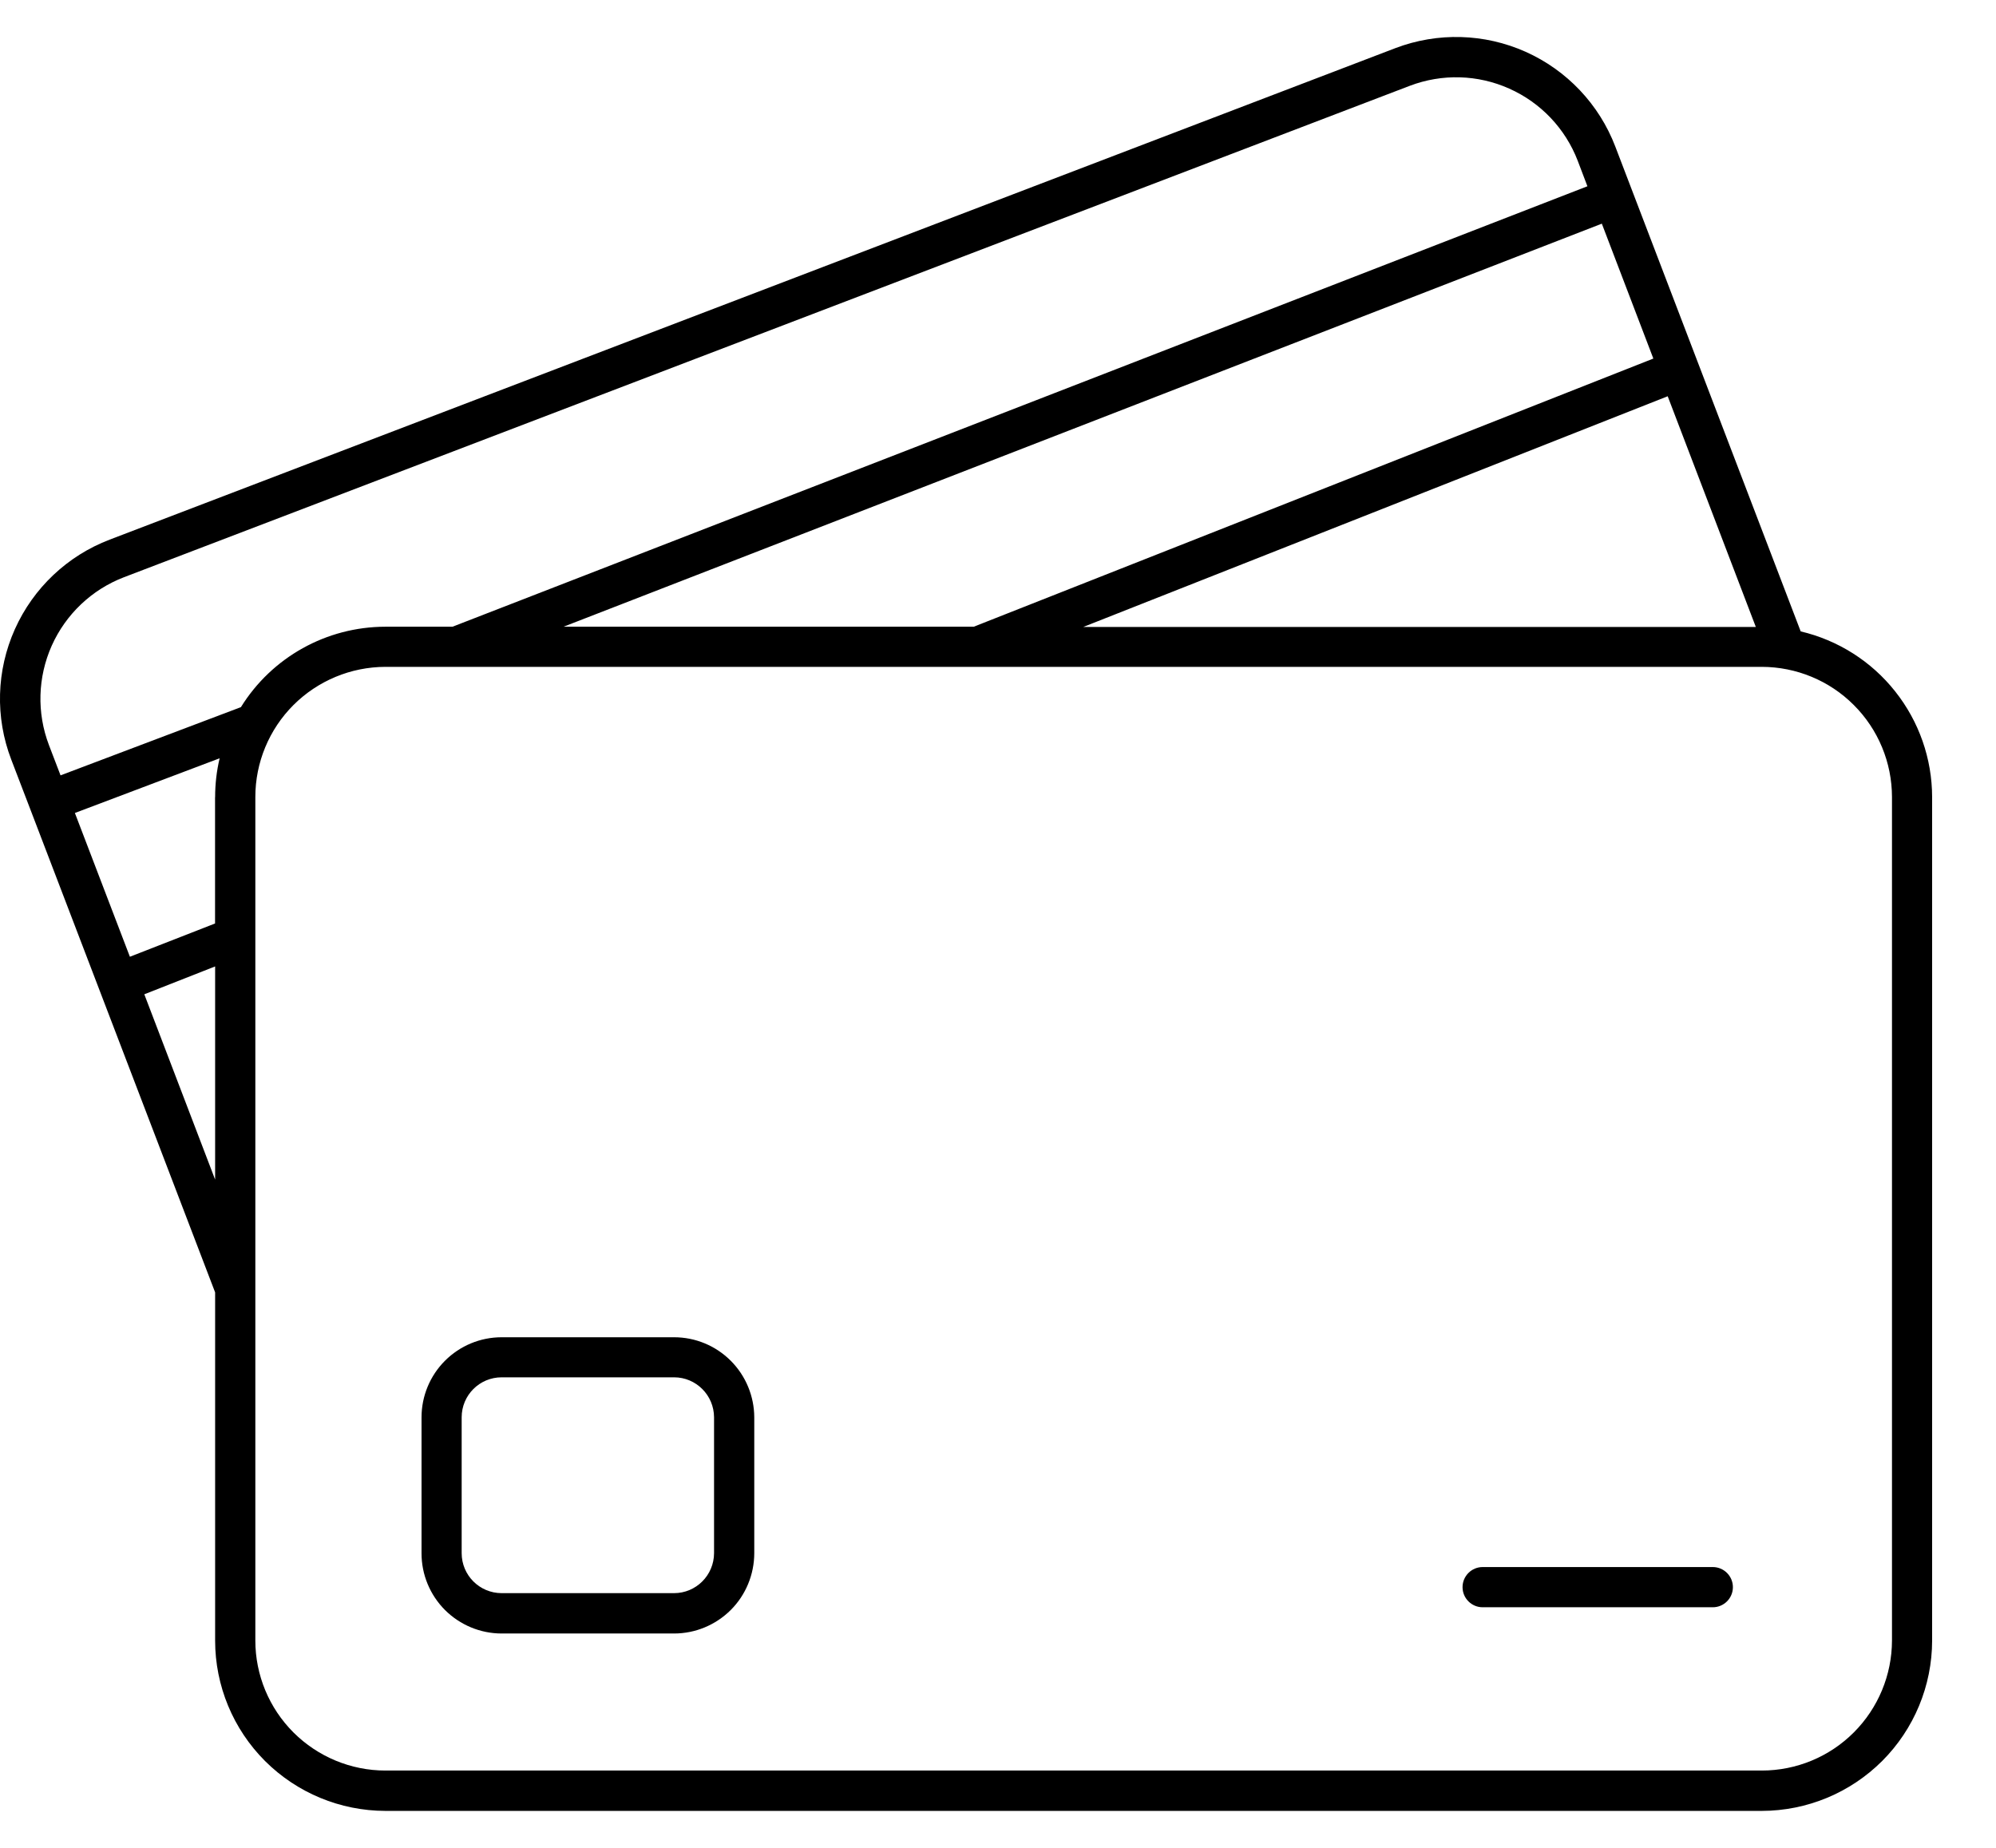 <svg width="27" height="25" viewBox="0 0 27 25" fill="none" xmlns="http://www.w3.org/2000/svg">
<path d="M24.358 8.542L21.85 1.982C21.632 1.412 21.196 0.951 20.638 0.701C20.081 0.452 19.447 0.434 18.876 0.651L1.483 7.301C0.912 7.519 0.451 7.955 0.201 8.513C-0.049 9.071 -0.067 9.705 0.152 10.276L0.405 10.936L2.91 17.485V22.197V22.196C2.91 22.807 3.153 23.393 3.585 23.825C4.017 24.256 4.602 24.499 5.213 24.5H23.832C24.443 24.499 25.028 24.256 25.46 23.825C25.892 23.393 26.135 22.807 26.136 22.196V10.784C26.135 10.264 25.959 9.761 25.636 9.354C25.314 8.947 24.863 8.661 24.357 8.542L24.358 8.542ZM7.623 8.479L21.668 3.026L22.365 4.851L13.172 8.479L7.623 8.479ZM22.559 5.361L23.751 8.482H14.654L22.559 5.361ZM1.678 7.809L19.07 1.161C19.506 0.995 19.99 1.008 20.416 1.199C20.842 1.389 21.175 1.74 21.342 2.175L21.473 2.52L6.121 8.479H5.213C4.417 8.48 3.678 8.891 3.259 9.567L0.819 10.49L0.662 10.08H0.662C0.496 9.644 0.51 9.161 0.7 8.735C0.891 8.309 1.242 7.976 1.678 7.809L1.678 7.809ZM2.909 10.786V12.494L1.757 12.944L1.013 10.999L2.971 10.259C2.93 10.431 2.91 10.608 2.91 10.785L2.909 10.786ZM1.952 13.452L2.91 13.075V15.959L1.952 13.452ZM25.593 22.195H25.593C25.592 22.662 25.406 23.109 25.076 23.439C24.746 23.769 24.299 23.954 23.833 23.954H5.213C4.747 23.954 4.3 23.768 3.97 23.439C3.64 23.109 3.454 22.662 3.454 22.195V10.782C3.454 10.316 3.64 9.868 3.97 9.538C4.3 9.209 4.747 9.023 5.213 9.022H23.833C24.299 9.023 24.747 9.208 25.076 9.538C25.407 9.868 25.592 10.316 25.593 10.782L25.593 22.195Z" fill="black"/>
<path d="M9.118 18.092H6.786C6.498 18.092 6.223 18.206 6.019 18.41C5.816 18.613 5.702 18.889 5.702 19.176V21.015C5.702 21.303 5.816 21.578 6.019 21.782C6.223 21.985 6.498 22.1 6.786 22.1H9.118C9.406 22.1 9.681 21.985 9.885 21.782C10.088 21.579 10.202 21.303 10.203 21.015V19.176C10.202 18.889 10.088 18.613 9.885 18.41C9.681 18.206 9.406 18.092 9.118 18.092ZM9.659 21.013L9.659 21.013C9.658 21.312 9.416 21.554 9.118 21.554H6.786C6.487 21.554 6.245 21.312 6.245 21.013V19.175C6.245 18.876 6.487 18.634 6.786 18.634H9.118C9.416 18.634 9.658 18.876 9.659 19.175L9.659 21.013Z" fill="black"/>
<path d="M23.169 21.201H20.056C19.906 21.201 19.784 21.323 19.784 21.473C19.784 21.623 19.906 21.745 20.056 21.745H23.169C23.319 21.745 23.441 21.623 23.441 21.473C23.441 21.323 23.319 21.201 23.169 21.201Z" fill="black"/>
</svg>
